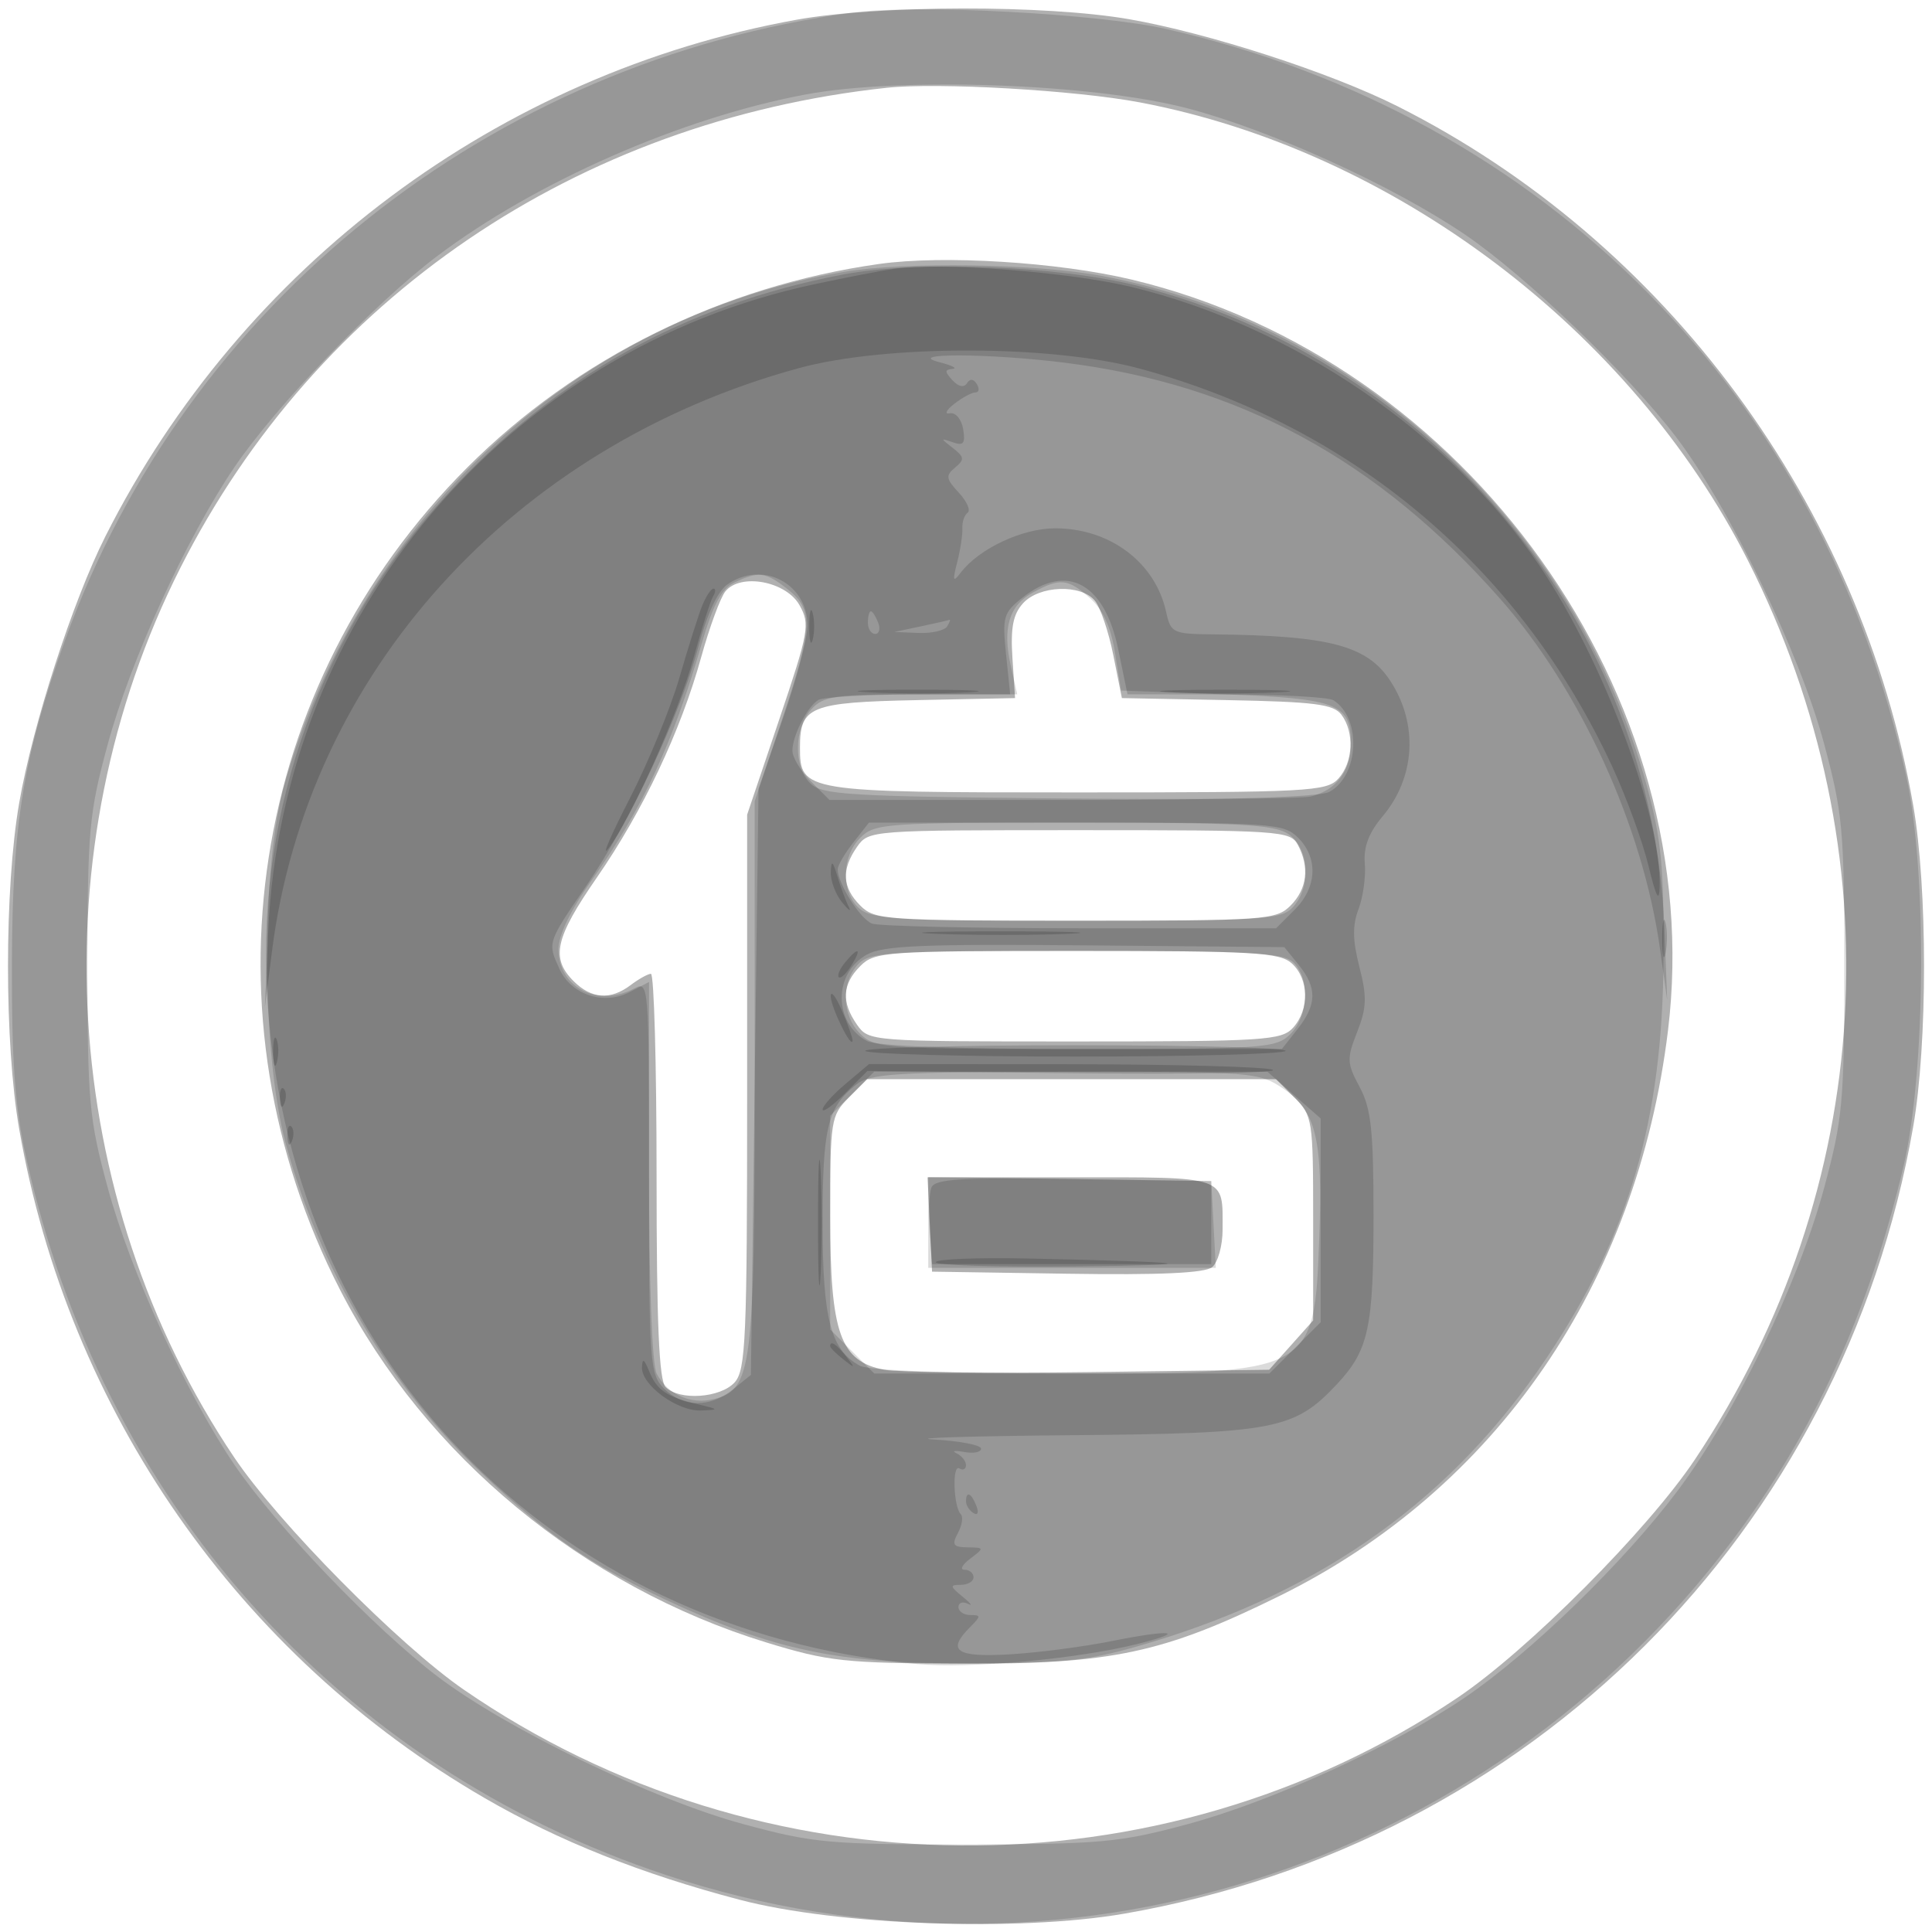 <svg xmlns="http://www.w3.org/2000/svg" width="256" height="256" viewBox="0 0 256 256" version="1.1">
	<path fill-opacity="0.310" d="M 105.555 2.614 C 66.141 9.729, 32.078 35.187, 13.968 71.064 C 9.627 79.664, 4.363 95.938, 2.546 106.381 C 0.565 117.762, 0.565 138.238, 2.546 149.619 C 9.037 186.915, 31.637 219.383, 64.257 238.274 C 74.051 243.946, 85.004 248.312, 98 251.726 C 110.938 255.124, 135.047 255.994, 149 253.567 C 202.879 244.194, 244.138 203.027, 253.509 149.290 C 255.421 138.324, 255.421 117.676, 253.509 106.710 C 246.571 66.929, 220.804 31.999, 185.171 14.075 C 176.328 9.627, 160.138 4.376, 149.619 2.546 C 138.575 0.623, 116.390 0.658, 105.555 2.614 M 117.500 11.632 C 76.473 16.049, 41.983 39.485, 23.909 75.226 C 5.025 112.568, 7.809 158.574, 31.041 193.123 C 36.871 201.792, 52.855 217.962, 61.451 223.886 C 100.829 251.024, 153.721 251.455, 193.123 224.959 C 202.439 218.694, 218.359 202.720, 224.586 193.389 C 248.577 157.440, 251.203 112.921, 231.613 74.268 C 216.107 43.672, 184.608 19.935, 151.075 13.574 C 142.542 11.955, 124.300 10.900, 117.500 11.632 M 116.472 34.979 C 95.706 37.911, 76.422 47.441, 61.932 61.932 C 32.996 90.867, 26.280 134.410, 45.109 171 C 56.377 192.896, 77.334 210.212, 101.549 217.637 C 109.763 220.155, 111.899 220.386, 127.500 220.441 C 147.289 220.510, 154.173 219.043, 169.503 211.491 C 198.259 197.326, 216.937 170.148, 221.021 136.528 C 226.388 92.352, 194.486 47.684, 149.977 37.053 C 140.210 34.721, 124.980 33.778, 116.472 34.979 M 96.130 78.343 C 95.471 79.138, 94.023 83.068, 92.912 87.076 C 90.188 96.906, 85.203 107.433, 79.076 116.297 C 73.543 124.299, 72.949 126.949, 76 130 C 78.371 132.371, 80.893 132.549, 83.559 130.532 C 84.626 129.724, 85.838 129.049, 86.250 129.032 C 86.662 129.014, 87 141.060, 87 155.800 C 87 175.311, 87.326 182.926, 88.200 183.800 C 90.022 185.622, 95.466 185.247, 97.345 183.171 C 98.822 181.540, 99 177.389, 99 144.645 L 99 107.948 103.224 95.419 C 107.186 83.668, 107.355 82.722, 105.943 80.195 C 104.175 77.031, 98.161 75.896, 96.130 78.343 M 135.558 79.936 C 134.235 81.397, 133.892 83.172, 134.153 87.186 L 134.500 92.500 121.500 92.769 C 107.335 93.062, 106 93.601, 106 99.036 C 106 104.925, 106.463 105, 142.674 105 C 173.389 105, 175.805 104.873, 177.345 103.171 C 179.307 101.003, 179.497 97.047, 177.750 94.709 C 176.704 93.308, 174.225 92.991, 162.578 92.767 L 148.656 92.500 147.527 86.843 C 146.907 83.731, 145.804 80.469, 145.077 79.593 C 143.230 77.368, 137.702 77.567, 135.558 79.936 M 113.557 112.223 C 111.462 115.214, 111.597 117.597, 114 120 C 115.899 121.899, 117.333 122, 142.500 122 C 167.667 122, 169.101 121.899, 171 120 C 173.205 117.795, 173.551 114.899, 171.965 111.934 C 170.979 110.093, 169.590 110, 143.022 110 C 115.316 110, 115.102 110.016, 113.557 112.223 M 114 128 C 111.597 130.403, 111.462 132.786, 113.557 135.777 C 115.101 137.982, 115.336 138, 142.402 138 C 167.568 138, 169.819 137.858, 171.345 136.171 C 173.531 133.756, 173.448 129.716, 171.171 127.655 C 169.566 126.202, 166.086 126, 142.671 126 C 117.333 126, 115.900 126.100, 114 128 M 112.455 145.455 C 110.094 147.815, 110 148.419, 110.004 161.205 C 110.008 176.698, 111.325 180.412, 117.202 181.504 C 119.016 181.841, 131.225 181.978, 144.334 181.809 L 168.168 181.500 171.084 178.234 L 174 174.968 174 161.439 C 174 148.407, 173.910 147.819, 171.545 145.455 L 169.091 143 142 143 L 114.909 143 112.455 145.455 M 123.202 162.250 L 123.500 168.500 141.369 168.774 C 153.701 168.962, 159.666 168.692, 160.619 167.901 C 161.379 167.271, 162 165.047, 162 162.959 C 162 155.698, 162.874 156, 141.845 156 L 122.905 156 123.202 162.250" stroke="none" fill="black" fill-rule="evenodd"/>
	<path fill-opacity="0.142" d="M 113 1.664 C 64.899 8.150, 24.639 40.243, 8.598 84.889 C 3.110 100.161, 1.636 109.114, 1.578 127.500 C 1.538 140.488, 1.963 146.506, 3.379 153 C 13.358 198.749, 44.796 234.076, 88.349 248.479 C 140.148 265.608, 196.668 247.824, 229.615 204.028 C 240.378 189.721, 247.687 173.738, 252.213 154.611 C 255.163 142.145, 255.372 115.615, 252.621 103 C 241.608 52.507, 204.875 15.351, 154.611 3.860 C 145.625 1.806, 121.422 0.528, 113 1.664 M 106.655 12.535 C 90.267 15.625, 70.998 24.083, 57.968 33.907 C 49.627 40.197, 36.600 53.754, 31.063 61.907 C 24.706 71.268, 17.290 87.495, 14.264 98.663 C 11.804 107.741, 11.598 110.005, 11.598 128 C 11.598 145.995, 11.804 148.259, 14.264 157.337 C 17.290 168.505, 24.706 184.732, 31.063 194.093 C 36.562 202.191, 49.571 215.749, 57.968 222.135 C 67.130 229.102, 86.516 238.463, 98.500 241.706 C 107.786 244.220, 109.892 244.411, 128 244.390 C 145.904 244.368, 148.305 244.150, 157.337 241.719 C 168.466 238.723, 184.701 231.315, 194.053 224.964 C 202.847 218.992, 215.229 206.960, 222.315 197.500 C 229.959 187.294, 238.296 170.054, 241.711 157.388 C 244.171 148.268, 244.378 145.985, 244.378 128 C 244.378 109.981, 244.173 107.741, 241.689 98.500 C 238.468 86.522, 229.131 67.169, 222.135 57.968 C 215.749 49.571, 202.191 36.562, 194.093 31.063 C 184.599 24.616, 168.400 17.250, 157.337 14.351 C 144.816 11.068, 119.287 10.154, 106.655 12.535 M 111.831 36.023 C 76.883 41.921, 48.024 68.292, 37.758 103.711 C 34.567 114.720, 34.617 139.548, 37.854 151.500 C 42.371 168.178, 51.523 183.591, 63.771 195.145 C 72.587 203.462, 78.041 207.212, 88.327 212.030 C 102.495 218.668, 111.206 220.483, 128.500 220.403 C 141.817 220.341, 144.510 220.029, 152.500 217.620 C 175.577 210.663, 192.533 198.462, 204.988 179.852 C 215.887 163.567, 220.313 148.412, 220.425 127 C 220.488 114.854, 220.130 111.147, 218.221 104.163 C 208.806 69.730, 180.375 43.076, 146.140 36.585 C 137.412 34.930, 119.997 34.645, 111.831 36.023 M 97.246 77.222 C 95.604 78.014, 94.437 80.234, 92.944 85.404 C 89.163 98.503, 85.131 107.163, 78.382 116.679 C 75.621 120.573, 74 123.937, 74 125.774 C 74 130.865, 79.222 133.557, 84.066 130.965 C 85.954 129.954, 86 130.524, 86 155.031 C 86 170.227, 86.404 180.886, 87.023 182.043 C 88.496 184.795, 91.557 186.149, 94.587 185.389 C 99.670 184.113, 100 181.476, 100 142.115 L 100 106.166 103.500 95.706 C 107.730 83.066, 107.841 80.806, 104.365 78.073 C 101.426 75.761, 100.505 75.651, 97.246 77.222 M 136.866 78.511 C 133.696 80.234, 132.801 83.213, 133.941 88.250 L 134.789 92 122.050 92 C 110.553 92, 109.132 92.196, 107.488 94.013 C 105.198 96.544, 105.136 101.564, 107.368 103.798 C 108.884 105.315, 112.465 105.532, 140.284 105.794 C 157.453 105.955, 172.481 105.842, 173.680 105.542 C 177.075 104.693, 179 102.163, 179 98.551 C 179 93.233, 177.261 92.557, 162.122 92 L 148.541 91.500 147.744 86.500 C 147.198 83.083, 146.145 80.788, 144.417 79.250 C 141.494 76.649, 140.476 76.550, 136.866 78.511 M 114 111 C 111.501 113.499, 111.416 118.161, 113.829 120.345 C 115.435 121.799, 118.938 122, 142.674 122 C 167.577 122, 169.819 121.857, 171.345 120.171 C 173.772 117.490, 173.474 112.446, 170.777 110.557 C 168.903 109.244, 164.442 109, 142.277 109 C 117.333 109, 115.899 109.101, 114 111 M 113.655 127.829 C 111.410 130.309, 111.570 134.570, 114 137 C 115.899 138.899, 117.333 139, 142.500 139 C 167.667 139, 169.101 138.899, 171 137 C 173.392 134.608, 173.613 129.755, 171.429 127.571 C 170.077 126.220, 166.044 126, 142.584 126 C 117.431 126, 115.181 126.142, 113.655 127.829 M 112.923 144.923 L 110 147.846 110 162 L 110 176.154 112.923 179.077 L 115.846 182 141.019 182 C 174.134 182, 174.143 181.995, 174.808 164 C 175.292 150.903, 174.395 147.188, 170.040 144.250 C 166.798 142.063, 165.991 142, 141.275 142 L 115.846 142 112.923 144.923 M 123 161.978 L 123 168 142.050 168 L 161.100 168 160.800 162.250 L 160.500 156.500 141.750 156.228 L 123 155.956 123 161.978" stroke="none" fill="black" fill-rule="evenodd"/>
	<path fill-opacity="0.152" d="M 111.500 36.410 C 90.606 40.458, 73.595 49.930, 59.268 65.495 C 42.655 83.542, 34.165 106.796, 35.350 131 C 37.728 179.533, 72.855 216.022, 121.500 220.492 C 128.506 221.136, 142.726 219.838, 150.788 217.818 C 157.471 216.143, 155.145 215.874, 147.432 217.429 C 143.620 218.198, 137.463 219, 133.750 219.211 C 126.643 219.615, 125.401 218.742, 128.571 215.571 C 130 214.143, 130 214, 128.571 214 C 127.707 214, 127 213.523, 127 212.941 C 127 212.359, 127.563 212.167, 128.250 212.515 C 128.938 212.863, 128.626 212.440, 127.559 211.574 C 125.857 210.194, 125.827 210, 127.309 210 C 128.239 210, 129 209.550, 129 209 C 129 208.450, 128.464 208, 127.809 208 C 127.154 208, 127.491 207.339, 128.559 206.532 C 130.449 205.102, 130.440 205.063, 128.215 205.032 C 126.296 205.005, 126.090 204.700, 126.930 203.131 C 127.480 202.104, 127.655 200.988, 127.319 200.652 C 126.336 199.669, 126.147 193.973, 127.117 194.573 C 127.603 194.873, 128 194.679, 128 194.142 C 128 193.606, 127.438 192.899, 126.750 192.572 C 126.063 192.245, 126.513 192.166, 127.750 192.395 C 128.988 192.625, 130 192.426, 130 191.954 C 130 191.482, 127.188 190.936, 123.750 190.740 C 120.313 190.545, 128.525 190.289, 142 190.171 C 168.954 189.935, 171.524 189.438, 177.186 183.376 C 181.347 178.922, 182 175.908, 182 161.169 C 182 149.772, 181.690 146.892, 180.159 144.035 C 178.463 140.874, 178.437 140.296, 179.833 136.743 C 181.098 133.523, 181.147 132.099, 180.129 128.127 C 179.222 124.589, 179.193 122.624, 180.013 120.467 C 180.619 118.871, 180.994 116.154, 180.846 114.429 C 180.656 112.231, 181.361 110.360, 183.203 108.171 C 187.553 103.001, 187.954 95.912, 184.220 90.214 C 181.152 85.530, 176.146 84.213, 160.829 84.058 C 155.380 84.002, 155.134 83.885, 154.510 81.047 C 153.076 74.514, 147.058 69.997, 139.800 70.004 C 135.444 70.008, 129.720 72.697, 127.300 75.877 C 126.270 77.230, 126.193 77, 126.834 74.500 C 127.258 72.850, 127.566 70.825, 127.519 70 C 127.472 69.175, 127.786 68.248, 128.218 67.940 C 128.650 67.632, 128.121 66.434, 127.044 65.277 C 125.341 63.449, 125.277 63.015, 126.553 61.956 C 127.833 60.893, 127.796 60.560, 126.261 59.366 C 124.580 58.058, 124.580 58.023, 126.261 58.609 C 127.675 59.102, 127.943 58.758, 127.624 56.861 C 127.401 55.540, 126.626 54.616, 125.863 54.764 C 125.113 54.910, 125.374 54.347, 126.441 53.514 C 127.509 52.682, 128.773 52, 129.250 52 C 129.727 52, 129.810 51.502, 129.434 50.893 C 128.993 50.180, 128.528 50.141, 128.125 50.783 C 127.738 51.399, 127.008 51.249, 126.211 50.389 C 125.158 49.255, 125.158 48.978, 126.211 48.882 C 126.920 48.817, 126.150 48.420, 124.500 48 C 119.658 46.768, 130.983 46.805, 141.026 48.054 C 164.145 50.929, 182.560 60.921, 198.847 79.425 C 209.451 91.473, 217.682 109.508, 219.949 125.663 L 220.909 132.500 220.545 123 C 219.014 83.079, 190.364 48.033, 151 37.931 C 140.303 35.186, 121.546 34.463, 111.500 36.410 M 96.387 77.442 C 95.093 78.348, 93.665 81.412, 92.543 85.692 C 90.218 94.562, 83.473 108.938, 77.638 117.459 C 72.507 124.953, 72.531 124.877, 74.138 128.403 C 75.686 131.801, 80.001 133.231, 83.394 131.470 L 86 130.119 86 156.059 C 86 180.667, 86.103 182.103, 88 184 C 90.521 186.521, 94.092 186.556, 97.139 184.089 L 99.500 182.179 100.003 143.339 L 100.507 104.500 103.753 95.160 C 105.539 90.023, 107 84.510, 107 82.910 C 107 77.289, 101.010 74.203, 96.387 77.442 M 135.512 79.169 C 132.959 81.178, 132.796 81.732, 133.305 86.669 L 133.855 92 121.678 92.015 C 114.980 92.024, 109.005 92.361, 108.400 92.765 C 106.898 93.768, 105 97.516, 105 99.480 C 105 100.366, 106.105 102.195, 107.455 103.545 L 109.909 106 142.020 106 C 162.742 106, 174.834 105.624, 176.114 104.939 C 180.094 102.809, 180.454 95.181, 176.687 92.786 C 176.034 92.370, 169.628 92.024, 162.450 92.015 L 149.400 92 148.168 86.034 C 146.354 77.254, 141.378 74.555, 135.512 79.169 M 115 82.500 C 115 83.325, 115.436 84, 115.969 84 C 116.501 84, 116.678 83.325, 116.362 82.500 C 116.045 81.675, 115.609 81, 115.393 81 C 115.177 81, 115 81.675, 115 82.500 M 122 83 L 118.500 83.737 121.691 83.868 C 123.446 83.941, 125.160 83.550, 125.500 83 C 125.840 82.450, 125.979 82.059, 125.809 82.132 C 125.639 82.204, 123.925 82.595, 122 83 M 113.073 111.635 C 111.933 113.084, 111 114.681, 111 115.185 C 111 117.059, 113.982 121.779, 115.545 122.379 C 116.435 122.720, 128.847 123, 143.127 123 L 169.091 123 171.545 120.545 C 174.518 117.572, 174.703 113.703, 172 111 C 170.097 109.097, 168.667 109, 142.573 109 L 115.145 109 113.073 111.635 M 114.875 126.481 C 110.411 128.950, 110.417 135.547, 114.886 137.939 C 116.140 138.610, 126.600 139, 143.362 139 L 169.855 139 171.927 136.365 C 174.503 133.091, 174.545 130.895, 172.090 127.861 L 170.179 125.500 143.840 125.265 C 122.361 125.073, 117.016 125.297, 114.875 126.481 M 113.367 143.772 C 109.639 146.792, 109 149.456, 109 161.984 C 109 174.790, 110.070 178.896, 113.945 180.970 C 115.124 181.601, 126.001 182, 142.034 182 L 168.200 182 171.600 178.600 L 175 175.200 175 161.704 L 175 148.207 171.465 145.104 L 167.930 142 141.715 142.022 C 118.387 142.042, 115.265 142.235, 113.367 143.772 M 123.414 157.363 C 123.117 158.137, 123.015 160.735, 123.187 163.136 L 123.500 167.500 142 167.500 L 160.500 167.500 160.500 162 L 160.500 156.500 142.227 156.227 C 127.254 156.004, 123.857 156.209, 123.414 157.363 M 128 198.941 C 128 199.459, 128.445 200.157, 128.989 200.493 C 129.555 200.843, 129.723 200.442, 129.382 199.552 C 128.717 197.820, 128 197.503, 128 198.941" stroke="none" fill="black" fill-rule="evenodd"/>
	<path fill-opacity="0.164" d="M 118.500 35.606 C 116.850 35.849, 112.125 36.765, 108 37.641 C 67.184 46.310, 37.395 81.581, 35.539 123.439 L 35.093 133.500 36.042 126.021 C 40.708 89.258, 67.942 59.125, 105.854 48.778 C 117.336 45.645, 139.327 45.673, 151 48.837 C 179.247 56.493, 201.446 75.205, 213.671 101.663 C 215.520 105.665, 217.663 111.541, 218.433 114.720 C 219.444 118.893, 219.855 119.666, 219.910 117.500 C 220.150 108.047, 212.430 87.443, 203.940 74.881 C 192.092 57.350, 171.326 43.184, 149.893 38.013 C 141.706 36.038, 124.508 34.719, 118.500 35.606 M 93.047 80.250 C 92.547 81.487, 91.184 85.795, 90.018 89.823 C 88.852 93.850, 85.890 101.050, 83.437 105.823 C 80.983 110.595, 79.687 113.600, 80.558 112.500 C 83.486 108.801, 89.872 94.561, 91.877 87.264 C 92.970 83.284, 94.147 79.571, 94.491 79.014 C 94.836 78.456, 94.857 78, 94.538 78 C 94.218 78, 93.548 79.013, 93.047 80.250 M 107.232 83 C 107.232 84.925, 107.438 85.713, 107.689 84.750 C 107.941 83.787, 107.941 82.213, 107.689 81.250 C 107.438 80.287, 107.232 81.075, 107.232 83 M 115.292 91.742 C 119.027 91.935, 124.877 91.934, 128.292 91.739 C 131.706 91.545, 128.650 91.387, 121.500 91.389 C 114.350 91.390, 111.556 91.550, 115.292 91.742 M 155.206 91.741 C 158.895 91.932, 165.195 91.934, 169.206 91.743 C 173.218 91.553, 170.200 91.396, 162.500 91.395 C 154.800 91.393, 151.518 91.549, 155.206 91.741 M 110.086 115.559 C 110.039 116.691, 110.708 118.491, 111.574 119.559 C 112.440 120.626, 112.842 120.902, 112.467 120.172 C 112.092 119.441, 111.422 117.641, 110.979 116.172 C 110.331 114.028, 110.155 113.907, 110.086 115.559 M 220.252 124.500 C 220.263 126.700, 220.468 127.482, 220.707 126.238 C 220.946 124.994, 220.937 123.194, 220.687 122.238 C 220.437 121.282, 220.241 122.300, 220.252 124.500 M 124.299 123.745 C 129.139 123.929, 136.789 123.928, 141.299 123.743 C 145.810 123.558, 141.850 123.408, 132.500 123.409 C 123.150 123.410, 119.460 123.562, 124.299 123.745 M 111.980 127.524 C 111.284 128.362, 110.909 129.242, 111.145 129.479 C 111.382 129.715, 112.125 129.030, 112.796 127.955 C 114.248 125.630, 113.764 125.375, 111.980 127.524 M 110.075 132 C 110.071 133.441, 112.892 139.166, 112.965 137.865 C 112.984 137.515, 112.343 135.715, 111.539 133.865 C 110.736 132.014, 110.077 131.175, 110.075 132 M 36.195 139.500 C 36.215 141.150, 36.439 141.704, 36.693 140.731 C 36.947 139.758, 36.930 138.408, 36.656 137.731 C 36.382 137.054, 36.175 137.850, 36.195 139.500 M 114.655 139.250 C 114.909 139.662, 127.440 140, 142.500 140 C 157.560 140, 170.091 139.662, 170.345 139.250 C 170.600 138.838, 158.070 138.500, 142.500 138.500 C 126.930 138.500, 114.400 138.838, 114.655 139.250 M 112.077 143.589 C 110.385 145.013, 109 146.553, 109 147.012 C 109 147.471, 110.336 146.510, 111.968 144.878 L 114.937 141.909 142.376 142.205 C 157.467 142.367, 169.294 142.169, 168.657 141.765 C 168.021 141.361, 155.722 141.024, 141.327 141.015 L 115.153 141 112.077 143.589 M 37.079 145.583 C 37.127 146.748, 37.364 146.985, 37.683 146.188 C 37.972 145.466, 37.936 144.603, 37.604 144.271 C 37.272 143.939, 37.036 144.529, 37.079 145.583 M 38.079 150.583 C 38.127 151.748, 38.364 151.985, 38.683 151.188 C 38.972 150.466, 38.936 149.603, 38.604 149.271 C 38.272 148.939, 38.036 149.529, 38.079 150.583 M 108.392 162 C 108.392 169.425, 108.549 172.463, 108.742 168.750 C 108.934 165.037, 108.934 158.963, 108.742 155.250 C 108.549 151.537, 108.392 154.575, 108.392 162 M 123.998 167.250 C 123.999 167.662, 132.213 167.913, 142.250 167.807 C 160.730 167.612, 158.572 167.236, 136.248 166.761 C 129.510 166.617, 123.997 166.838, 123.998 167.250 M 110 178.378 C 110 178.585, 110.787 179.373, 111.750 180.128 C 113.336 181.371, 113.371 181.336, 112.128 179.750 C 110.821 178.084, 110 177.555, 110 178.378 M 85.063 181.177 C 84.975 183.526, 89.752 187.020, 92.885 186.898 C 95.353 186.801, 95.326 186.754, 92.413 186.057 C 88.288 185.071, 87.024 184.203, 85.993 181.648 C 85.347 180.045, 85.111 179.926, 85.063 181.177" stroke="none" fill="black" fill-rule="evenodd"/>
</svg>